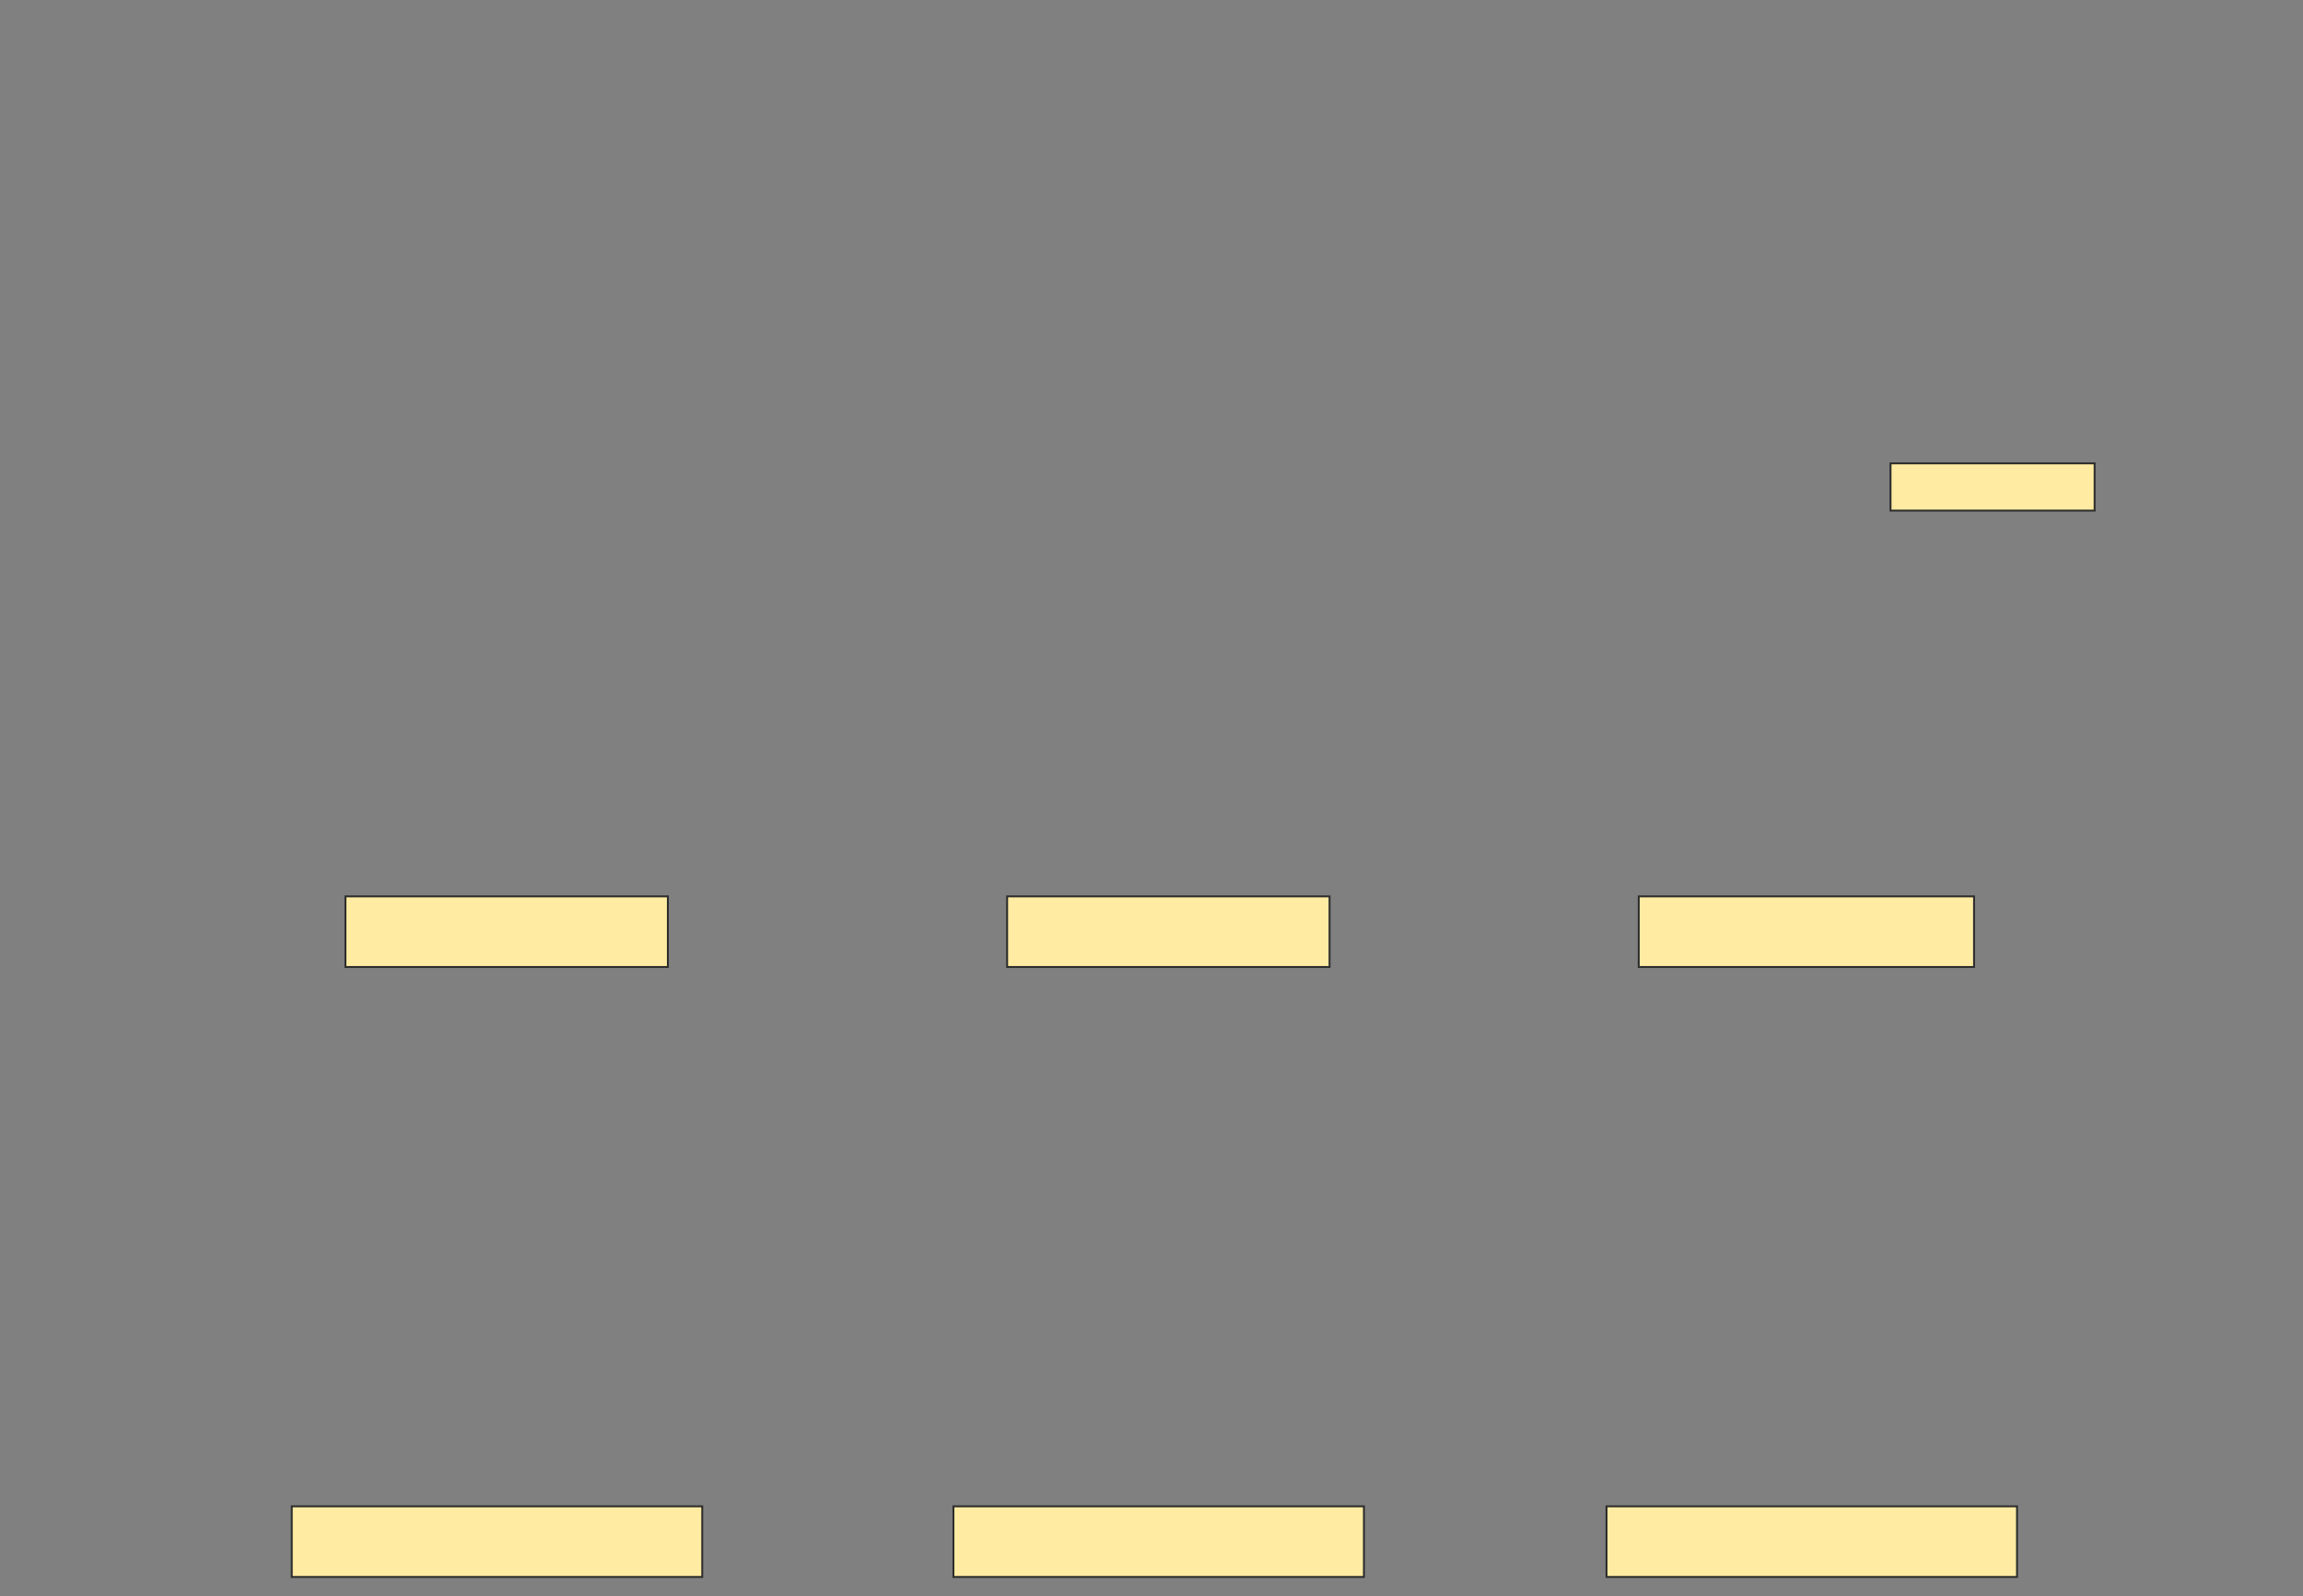 <svg xmlns="http://www.w3.org/2000/svg" width="1200" height="832">
 <rect width="100%" height="100%" fill="#808080" stroke="none"/>
 <!-- Created with Image Occlusion Enhanced -->
 <g>
  <title>Labels</title>
 </g>
 <g>
  <title>Masks</title>
  <rect stroke="#2D2D2D" id="7a812cd8ea0c4721a5ff007dafb582fa-ao-1" height="36.806" width="168" y="467.194" x="180" fill="#FFEBA2"/>
  <rect id="7a812cd8ea0c4721a5ff007dafb582fa-ao-2" stroke="#2D2D2D" height="36.806" width="168" y="467.194" x="524.776" fill="#FFEBA2"/>
  <rect stroke="#2D2D2D" id="7a812cd8ea0c4721a5ff007dafb582fa-ao-3" height="36.806" width="174.716" y="467.194" x="853.881" fill="#FFEBA2"/>
  <rect stroke="#2D2D2D" id="7a812cd8ea0c4721a5ff007dafb582fa-ao-4" height="36.806" width="213.896" y="785.104" x="152.015" fill="#FFEBA2"/>
  <rect id="7a812cd8ea0c4721a5ff007dafb582fa-ao-5" stroke="#2D2D2D" height="36.806" width="213.896" y="785.104" x="496.791" fill="#FFEBA2"/>
  <rect id="7a812cd8ea0c4721a5ff007dafb582fa-ao-6" stroke="#2D2D2D" height="36.806" width="213.896" y="785.105" x="837.09" fill="#FFEBA2"/>
  <rect id="7a812cd8ea0c4721a5ff007dafb582fa-ao-7" height="24.627" width="106.343" y="241.507" x="985.075" stroke-linecap="null" stroke-linejoin="null" stroke-dasharray="null" stroke="#2D2D2D" fill="#FFEBA2"/>
  
 </g>
</svg>